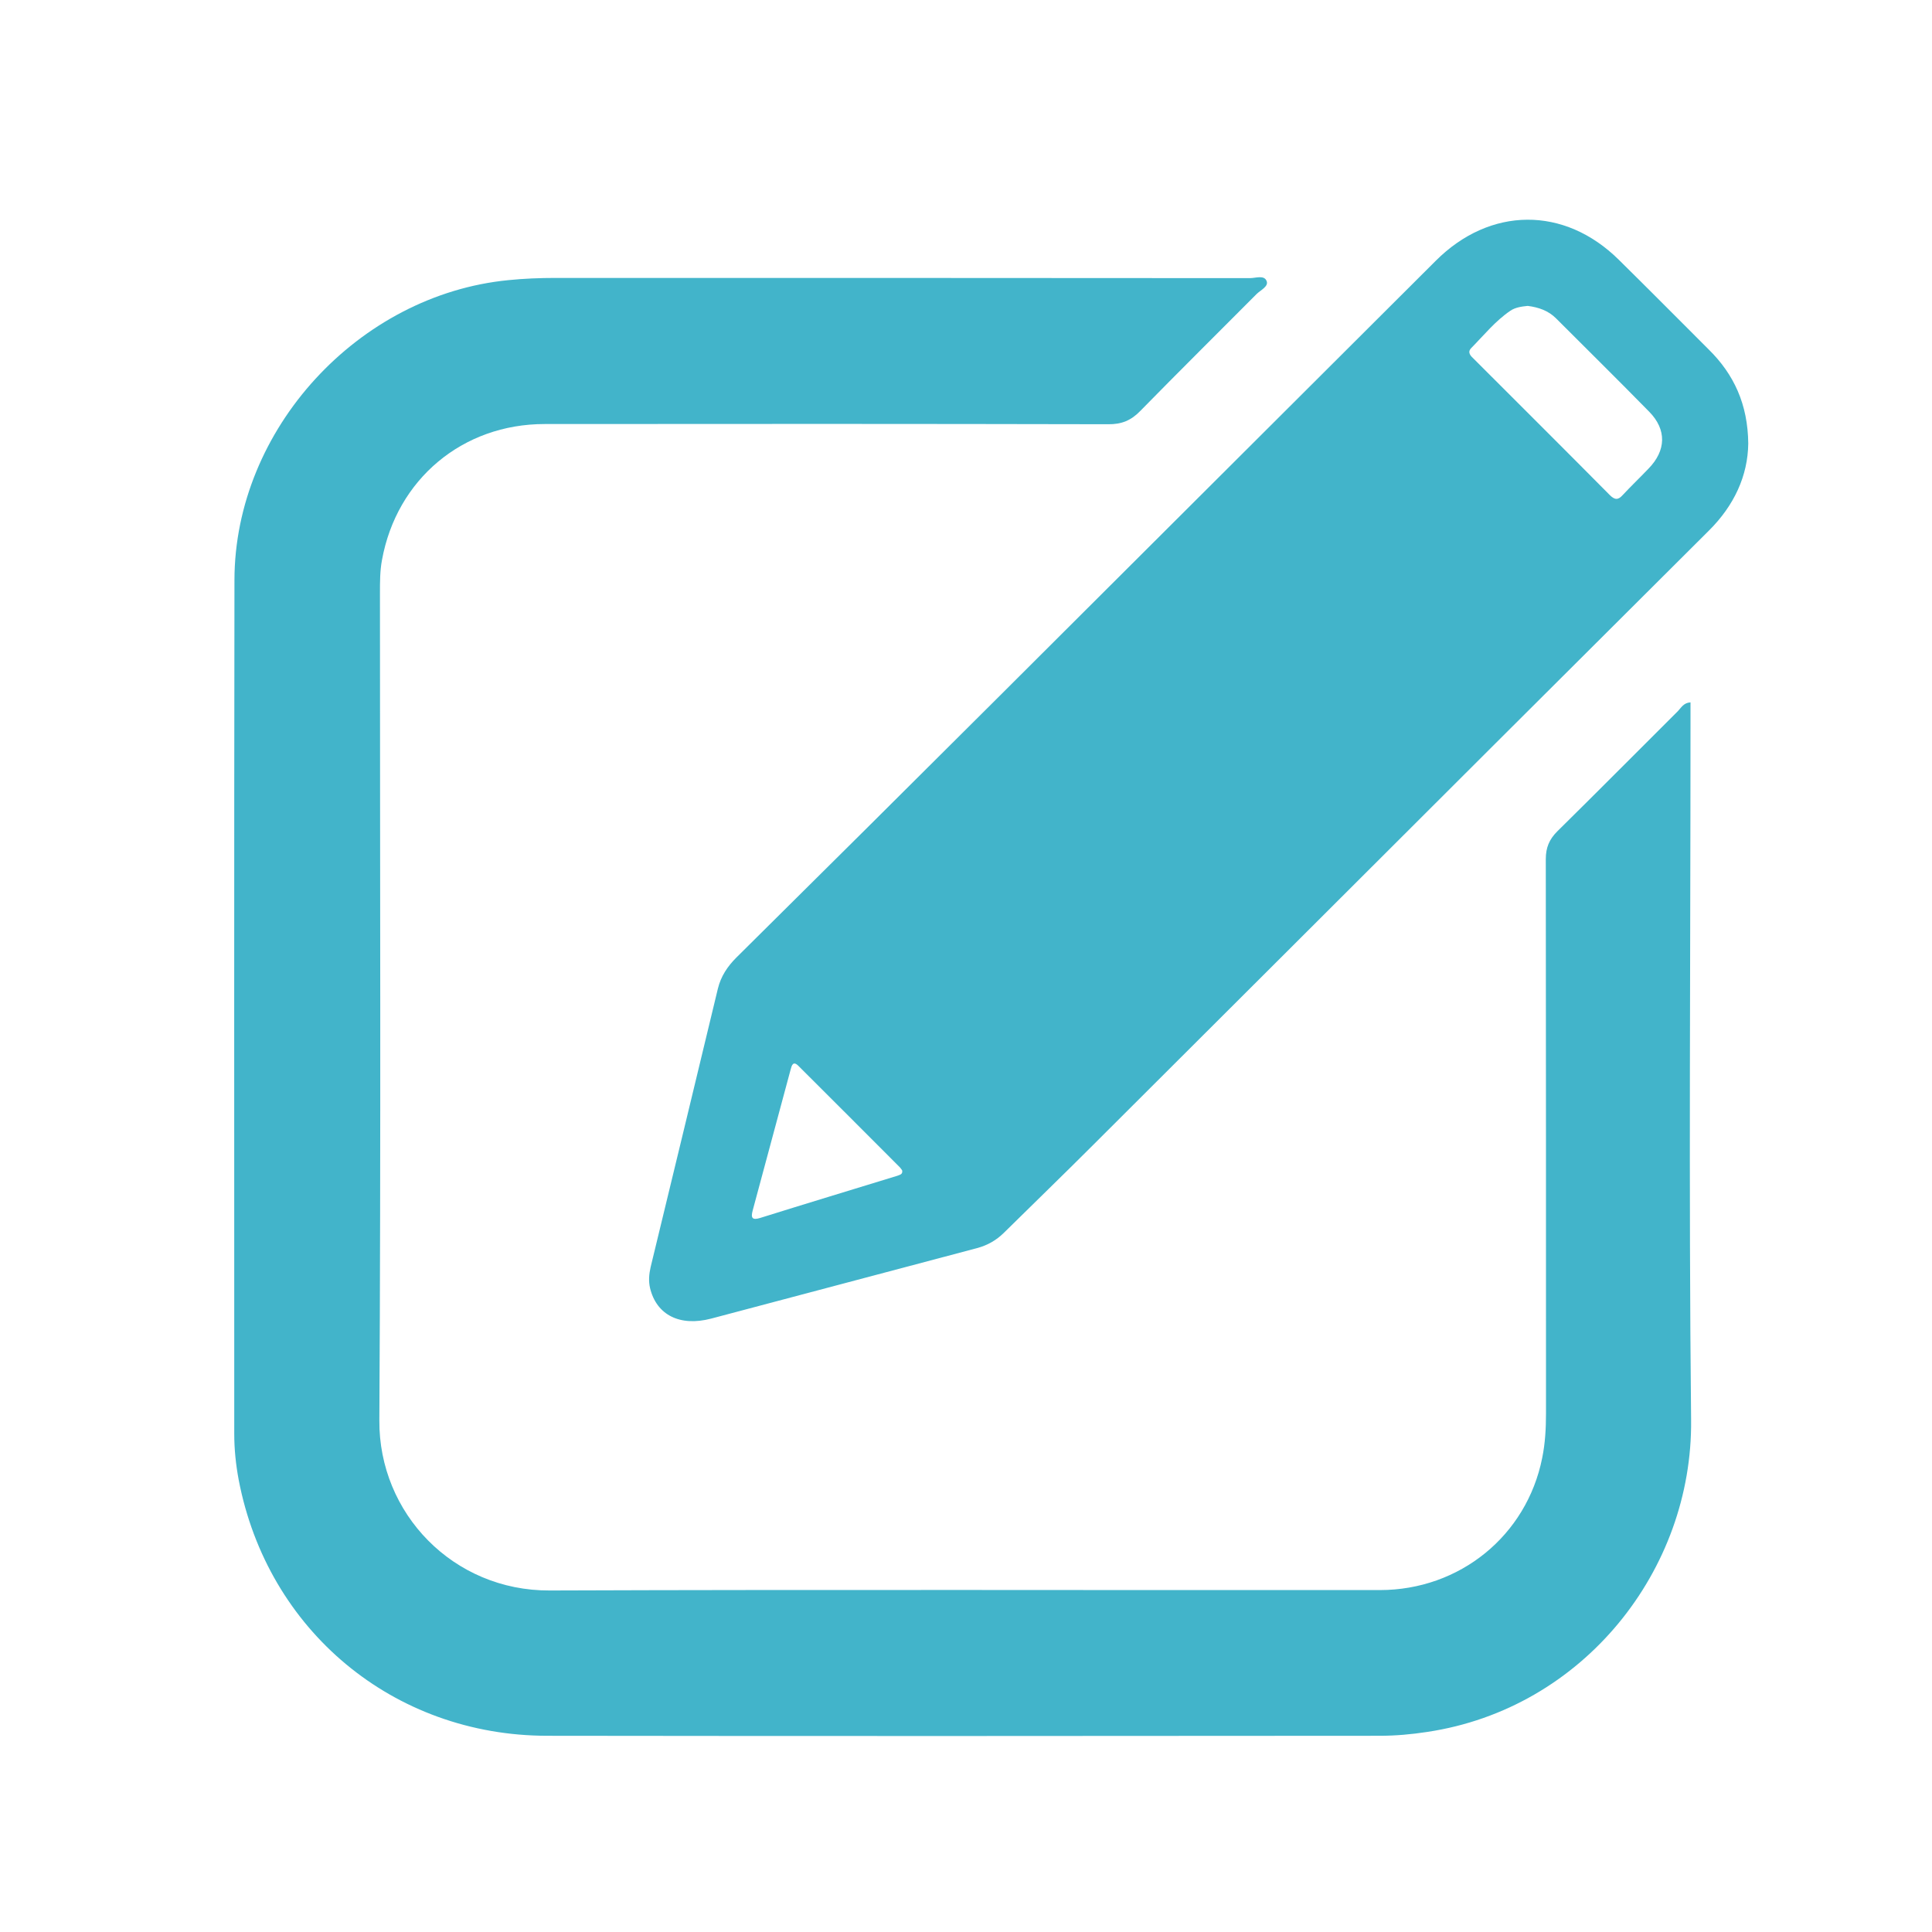 <?xml version="1.0" encoding="utf-8"?>
<!-- Generator: Adobe Illustrator 28.0.0, SVG Export Plug-In . SVG Version: 6.00 Build 0)  -->
<svg version="1.1" id="Camada_1" xmlns="http://www.w3.org/2000/svg" xmlns:xlink="http://www.w3.org/1999/xlink" x="0px" y="0px"
	 viewBox="0 0 96 96" style="enable-background:new 0 0 96 96;" xml:space="preserve">
<style type="text/css">
	.st0{clip-path:url(#SVGID_00000084530083489945178520000010698432683440934822_);}
	.st1{fill:url(#SVGID_00000106137694097171660760000000511017458354200468_);}
	.st2{fill:none;stroke:#C5E544;stroke-width:5;stroke-miterlimit:10;}
	.st3{fill:#42B4CA;stroke:url(#SVGID_00000081630922565098666790000016269410928319664538_);stroke-miterlimit:10;}
	.st4{fill:#42B4CA;stroke:url(#SVGID_00000101815737066899208010000012292656334932690329_);stroke-miterlimit:10;}
	.st5{fill:#42B4CA;stroke:url(#SVGID_00000065789458785700150670000006514939792863149215_);stroke-miterlimit:10;}
	.st6{fill:#42B4CA;stroke:url(#SVGID_00000155844780646092039730000010881163152974405530_);stroke-miterlimit:10;}
	.st7{fill:#C2E143;}
	.st8{fill:#42B4CA;}
	.st9{fill:url(#SVGID_00000092442024242625716050000003836498123947267491_);}
	.st10{fill:url(#SVGID_00000024681177172714055330000000125750467701356418_);}
	.st11{fill:url(#SVGID_00000170270008099491554320000002365187441245844873_);}
	.st12{fill:url(#SVGID_00000016777089146641534310000006995809862752920206_);}
	.st13{clip-path:url(#SVGID_00000109736904429695219100000007059260195212614570_);}
	.st14{fill:url(#SVGID_00000127730018832260674540000014008171512020476827_);}
	.st15{fill:url(#SVGID_00000183945894502291144400000015154888046667801778_);}
	.st16{fill:url(#SVGID_00000161610698290807913370000016610681404380588693_);}
	.st17{fill:url(#SVGID_00000080192572598872359840000000495243008384060824_);}
	.st18{fill:url(#SVGID_00000019663236458421136770000009339794009388858774_);}
	.st19{fill:url(#SVGID_00000159447683883855060500000009498593166550328246_);}
	.st20{fill:url(#SVGID_00000144325878654356833930000017536323197972180635_);}
	.st21{fill:url(#SVGID_00000171721875224842468570000007222782660389061047_);}
	.st22{fill:url(#SVGID_00000124856655290450884270000017325509886152454839_);}
	.st23{fill:none;stroke:#BFDE42;stroke-width:10;stroke-miterlimit:10;}
	.st24{fill:none;stroke:url(#SVGID_00000183956827302786410660000015800464601100388787_);stroke-width:4;stroke-miterlimit:10;}
	.st25{fill:none;stroke:url(#SVGID_00000148633847631073411870000000697298496905518755_);stroke-width:4;stroke-miterlimit:10;}
	.st26{fill:none;stroke:url(#SVGID_00000028306107912152524420000003179833692111344522_);stroke-width:4;stroke-miterlimit:10;}
	.st27{fill:none;stroke:url(#SVGID_00000030460853920870011460000010477888966328889264_);stroke-width:4;stroke-miterlimit:10;}
	.st28{fill:none;stroke:url(#SVGID_00000011003361046861157580000010796408024654296735_);stroke-width:4;stroke-miterlimit:10;}
	.st29{fill:none;stroke:url(#SVGID_00000054232882316377230980000017509203032267816099_);stroke-width:4;stroke-miterlimit:10;}
	.st30{fill:none;stroke:url(#SVGID_00000014601737050233632930000013159108586812045472_);stroke-width:4;stroke-miterlimit:10;}
	.st31{fill:none;stroke:url(#SVGID_00000067932335401101831570000011947168710333868463_);stroke-width:4;stroke-miterlimit:10;}
	.st32{fill:#BFDE42;stroke:#BFDE42;stroke-miterlimit:10;}
	.st33{fill:url(#SVGID_00000143594152215290753660000007771954039474559876_);}
	.st34{fill:url(#SVGID_00000029014946315025748940000018067798329261755538_);}
	.st35{fill:url(#SVGID_00000092422292166353670910000008399843784267427006_);}
	.st36{fill:url(#SVGID_00000080924061849764060030000017120719352440143528_);}
	.st37{fill:url(#SVGID_00000119840088625890326430000005348282825201912239_);}
	.st38{fill:url(#SVGID_00000096767655393825009110000016922714650252611723_);}
	.st39{fill:url(#SVGID_00000070093210594333717880000012474817771404084657_);}
	.st40{fill:url(#SVGID_00000021803048593395965450000003799528547820808846_);}
	.st41{fill:#BFDE42;}
	.st42{fill:#606060;}
	.st43{fill:#81D134;}
	.st44{fill:#C12B2B;}
	.st45{fill:#FDFDFD;}
	.st46{fill:#FFFFFF;}
	.st47{fill:#FFFFFF;stroke:#BFDE42;stroke-width:8;stroke-miterlimit:10;}
	.st48{fill:none;stroke:#42B4CA;stroke-width:2;stroke-miterlimit:10;}
	.st49{fill:none;}
	.st50{fill:none;stroke:#606060;stroke-width:2;stroke-miterlimit:10;}
	.st51{fill:none;stroke:#BFDE42;stroke-width:4;stroke-miterlimit:10;}
	.st52{fill:#A6BC26;}
	.st53{fill:#3ABACC;}
	.st54{fill:#65CBD8;}
	.st55{fill:#66CBD9;}
	.st56{fill:#42B5CC;}
	.st57{fill:#87E1E8;}
	.st58{fill:#31B2BC;}
	.st59{fill:#FE3602;}
</style>
<g>
	<path class="st8" d="M84,34.9c0,0.44,0,0.87,0,1.3c0,11.45-0.09,22.91,0.03,34.36C84.11,78,78.69,84.9,70.91,86.06
		c-0.78,0.12-1.57,0.19-2.35,0.19c-13.79,0.01-27.59,0.02-41.38,0c-7.63-0.01-13.89-5.23-15.32-12.72
		c-0.14-0.75-0.22-1.51-0.22-2.28c0-14.14-0.01-28.29,0.01-42.43c0.01-7.49,6.16-14.17,13.61-14.9c0.79-0.08,1.57-0.11,2.35-0.11
		c11.5,0,23,0,34.5,0.01c0.29,0,0.71-0.17,0.83,0.15c0.1,0.26-0.29,0.44-0.49,0.63c-1.93,1.94-3.87,3.86-5.78,5.81
		c-0.46,0.48-0.94,0.68-1.61,0.67c-9.33-0.02-18.67-0.02-28-0.01c-4.07,0-7.35,2.74-8.08,6.76c-0.1,0.53-0.1,1.09-0.1,1.63
		c0,13.71,0.05,27.41-0.03,41.12c-0.03,4.62,3.67,8.47,8.46,8.45c13.75-0.05,27.5-0.01,41.25-0.02c3.98,0,7.3-2.71,8.07-6.56
		c0.15-0.73,0.19-1.47,0.19-2.22c0-9.18,0-18.36-0.01-27.54c0-0.57,0.17-0.98,0.57-1.38c2.01-1.98,3.99-3.98,5.99-5.97
		C83.54,35.16,83.66,34.92,84,34.9z"/>
	<path class="st8" d="M86.87,22.04c-0.02,1.6-0.7,3.08-1.96,4.33c-7.08,7.05-14.15,14.11-21.22,21.17
		c-3.13,3.12-6.25,6.24-9.38,9.36c-1.47,1.47-2.96,2.91-4.44,4.37c-0.37,0.36-0.79,0.6-1.29,0.74c-4.42,1.17-8.83,2.34-13.24,3.51
		c-1.56,0.41-2.72-0.18-3.04-1.52c-0.08-0.35-0.05-0.69,0.03-1.04c1.12-4.61,2.23-9.22,3.34-13.83c0.15-0.62,0.48-1.11,0.92-1.55
		c4.36-4.32,8.72-8.65,13.07-12.99c7.23-7.21,14.45-14.42,21.68-21.63c2.7-2.7,6.39-2.73,9.1-0.05c1.49,1.47,2.97,2.96,4.46,4.45
		C86.16,18.6,86.85,20.09,86.87,22.04z M75.91,15.2c-0.29,0.03-0.61,0.07-0.86,0.24c-0.75,0.51-1.31,1.21-1.94,1.85
		c-0.22,0.22-0.03,0.4,0.13,0.55c2.25,2.25,4.51,4.5,6.75,6.76c0.24,0.24,0.41,0.26,0.64,0c0.42-0.45,0.86-0.87,1.28-1.31
		c0.88-0.9,0.92-1.94,0.03-2.84c-1.53-1.56-3.08-3.09-4.62-4.63C76.94,15.44,76.46,15.27,75.91,15.2z M44.83,58.16
		c-0.03-0.05-0.07-0.1-0.11-0.15c-1.68-1.69-3.37-3.37-5.05-5.05c-0.26-0.26-0.33-0.02-0.38,0.17c-0.63,2.34-1.26,4.68-1.89,7.02
		c-0.1,0.37-0.02,0.49,0.37,0.37c2.27-0.71,4.55-1.4,6.83-2.1C44.71,58.37,44.86,58.36,44.83,58.16z"/>
</g>
</svg>
